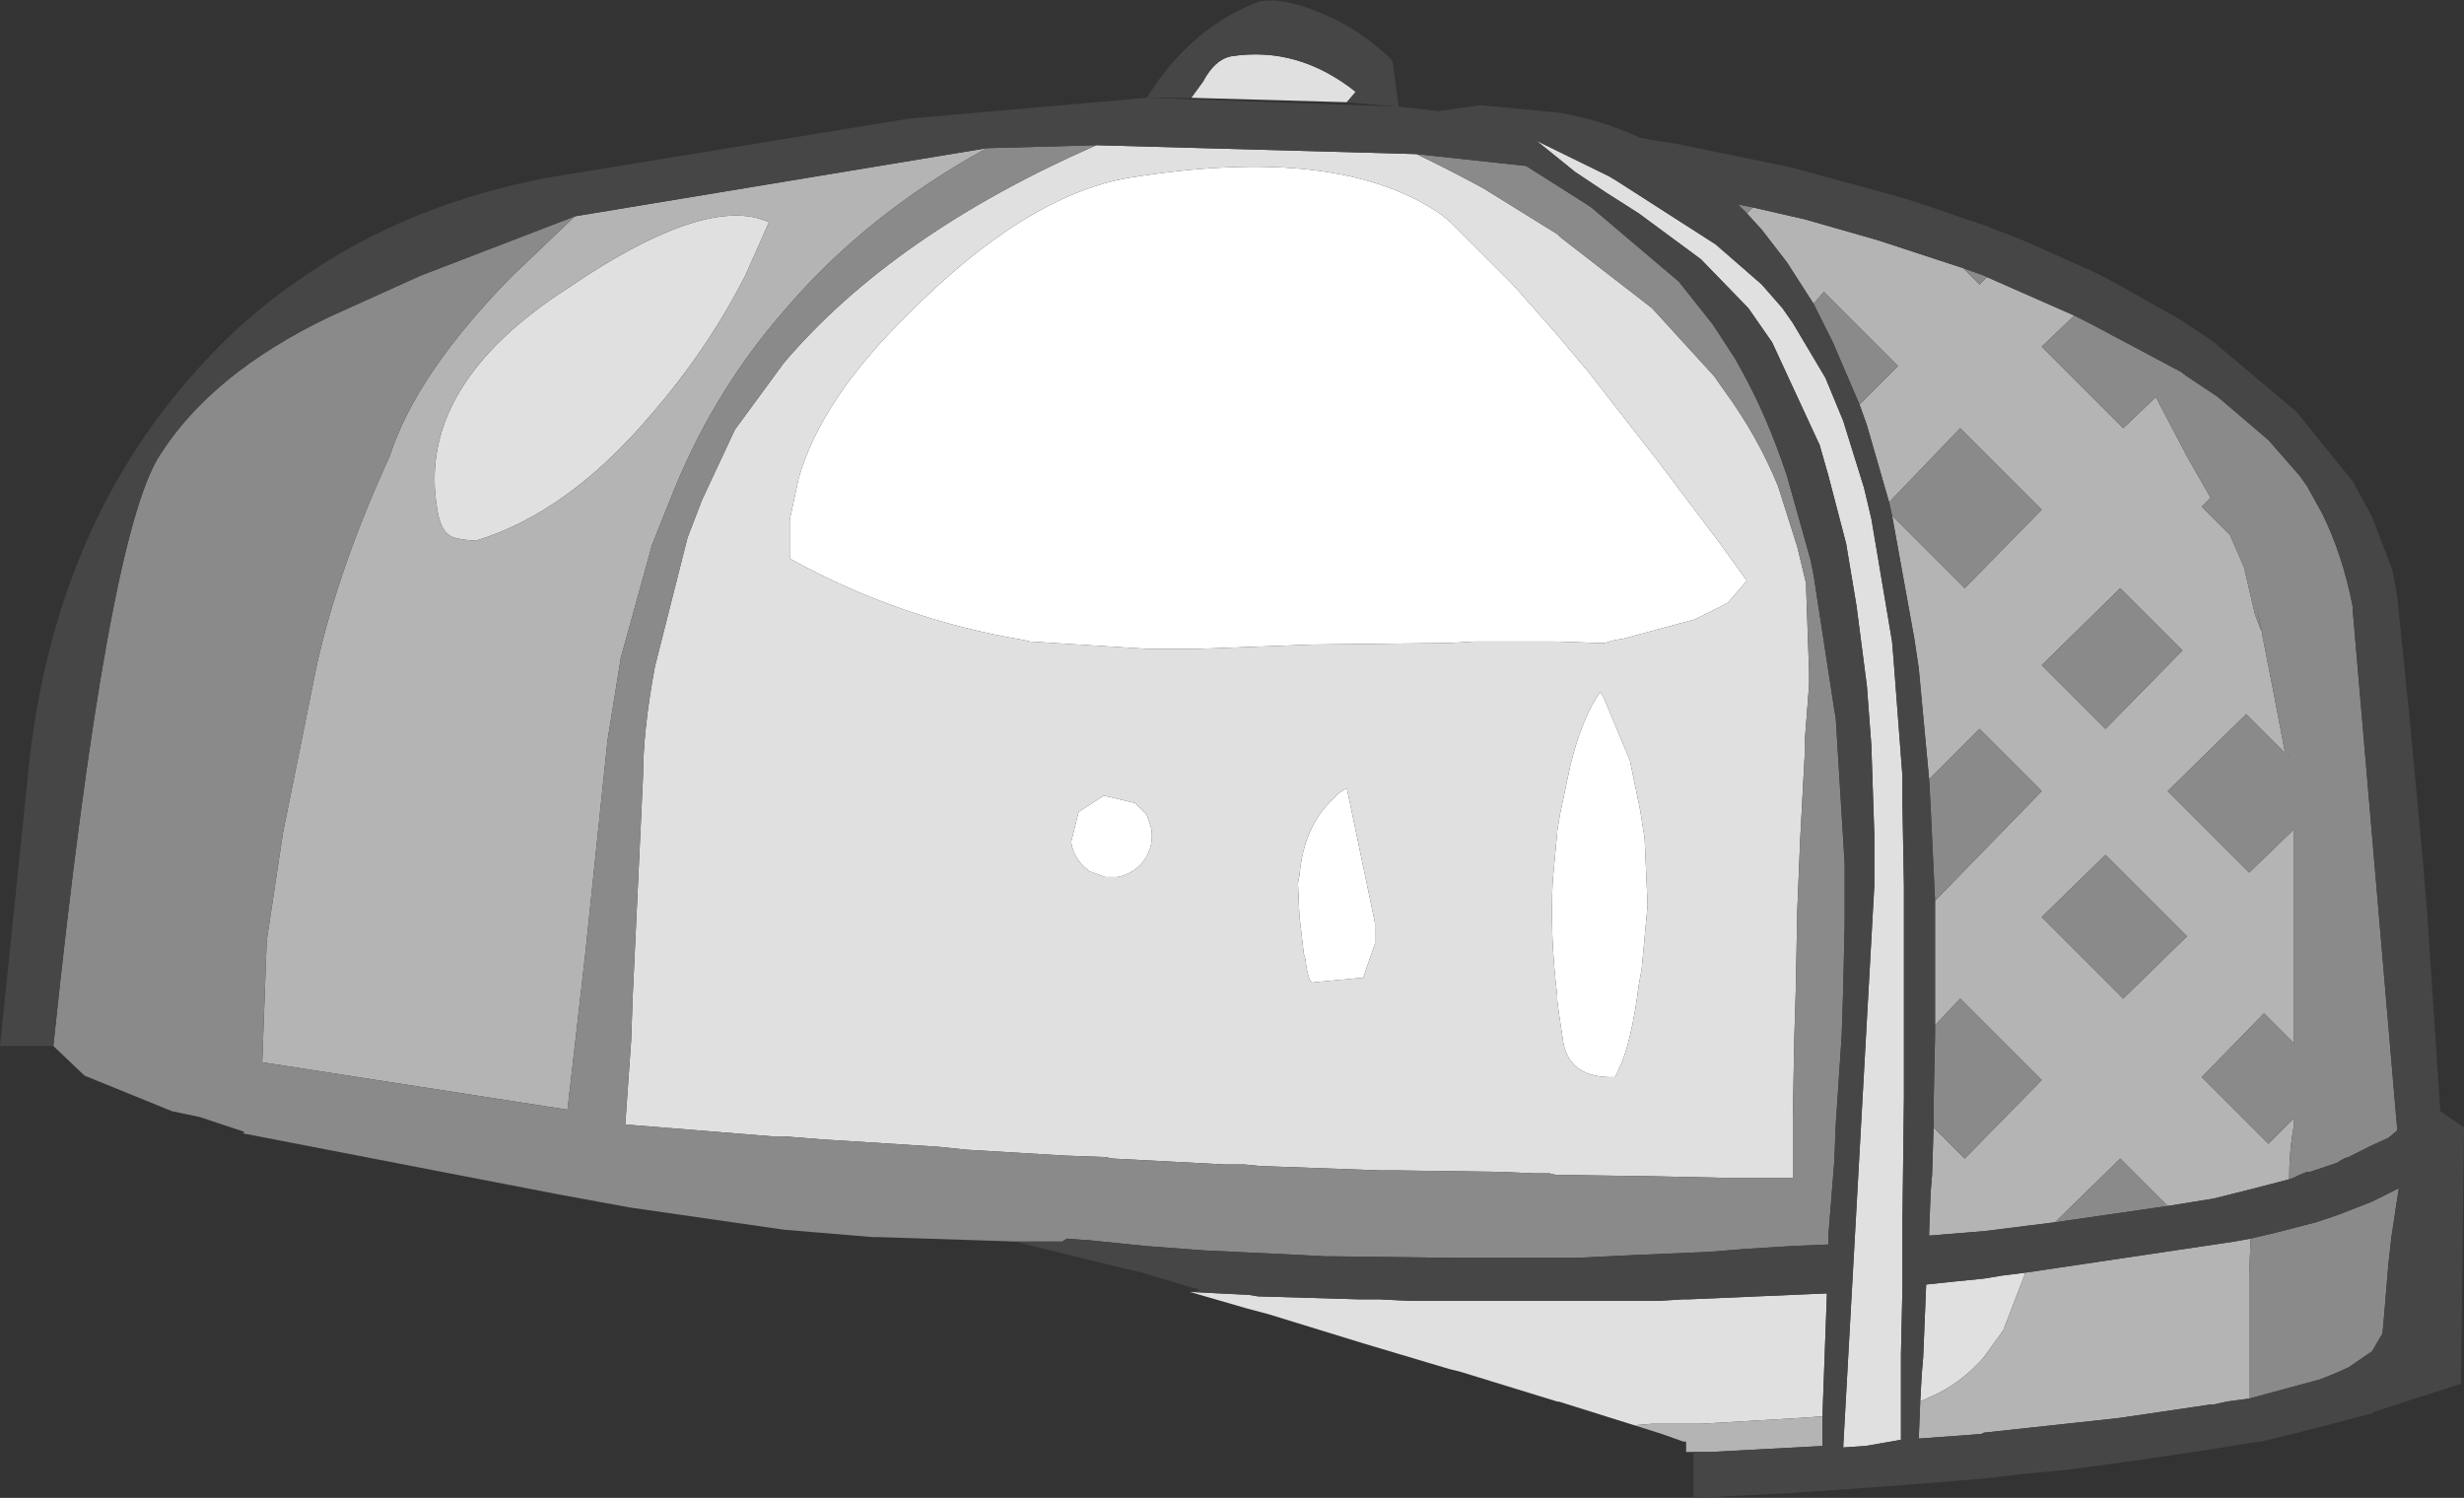 <?xml version="1.0" encoding="UTF-8" standalone="no"?>
<svg xmlns:ffdec="https://www.free-decompiler.com/flash" xmlns:xlink="http://www.w3.org/1999/xlink" ffdec:objectType="shape" height="50.55px" width="83.15px" xmlns="http://www.w3.org/2000/svg">
  <rect width="100%" height="100%" fill="#333333" stroke="none"/>
  <g transform="matrix(1.0, 0.0, 0.0, 1.0, 43.8, 85.35)">
    <path d="M10.7 -63.75 L10.35 -63.65 10.15 -63.65 8.7 -63.7 5.95 -63.7 5.1 -63.65 0.65 -63.6 0.55 -63.6 -3.45 -63.45 -4.25 -63.45 -5.05 -63.45 -9.05 -63.7 -9.25 -63.75 Q-13.45 -64.45 -17.15 -66.5 L-17.15 -67.8 -16.85 -69.2 Q-16.1 -71.85 -13.2 -74.7 -9.2 -78.75 -5.7 -79.35 1.4 -80.5 4.85 -78.1 L5.15 -77.85 7.25 -75.75 8.75 -74.05 9.8 -72.8 12.1 -69.85 14.25 -67.0 15.15 -65.75 14.5 -65.0 13.4 -64.45 11.0 -63.8 10.7 -63.75 M8.85 -57.9 L9.2 -59.55 Q9.6 -61.15 10.2 -62.0 L10.3 -61.85 11.2 -59.7 11.55 -58.0 11.7 -57.05 11.8 -54.8 11.6 -52.65 11.5 -52.1 Q11.25 -50.1 10.8 -49.2 L10.7 -49.0 Q9.15 -48.95 8.95 -50.2 L8.8 -51.2 8.75 -51.6 8.75 -51.75 Q8.5 -53.8 8.6 -55.65 L8.75 -57.25 8.75 -57.3 8.85 -57.9 M1.65 -58.75 L2.6 -54.2 2.6 -53.5 2.2 -52.35 2.15 -52.35 0.55 -52.2 Q0.35 -52.1 0.25 -53.0 L0.2 -53.15 0.05 -54.45 0.0 -55.55 0.05 -55.8 Q0.2 -57.45 1.15 -58.35 L1.4 -58.6 1.65 -58.75 M-6.1 -55.75 L-6.5 -55.75 -7.05 -55.95 -7.1 -56.0 Q-7.55 -56.35 -7.65 -56.9 L-7.65 -56.95 -7.4 -57.95 -6.55 -58.5 -5.5 -58.25 -5.1 -57.85 -4.95 -57.4 Q-4.85 -56.8 -5.2 -56.3 -5.55 -55.85 -6.1 -55.75" fill="#ffffff" fill-rule="evenodd" stroke="none"/>
    <path d="M-6.8 -80.45 L4.0 -80.15 Q5.15 -79.6 6.25 -79.0 L8.75 -77.45 8.85 -77.35 11.95 -74.95 14.05 -72.65 14.4 -72.15 Q15.5 -70.65 16.2 -68.95 L16.85 -66.9 17.15 -65.65 17.15 -65.5 17.25 -62.65 17.25 -62.25 17.1 -60.3 17.1 -60.1 17.1 -59.85 16.95 -57.05 16.85 -54.6 16.8 -51.95 16.75 -50.3 16.7 -47.55 16.7 -45.95 16.7 -45.6 16.35 -45.6 14.4 -45.6 12.15 -45.65 8.8 -45.7 8.7 -45.7 8.5 -45.75 8.0 -45.75 6.9 -45.8 3.4 -45.85 3.0 -45.85 2.8 -45.85 -1.3 -46.0 -1.8 -46.05 -2.45 -46.05 -6.25 -46.25 -6.5 -46.3 -7.85 -46.35 -11.2 -46.55 -12.15 -46.65 -16.1 -46.9 -17.35 -47.0 -17.75 -47.0 -22.7 -47.4 -22.5 -50.25 -22.45 -51.7 -22.1 -59.15 Q-22.1 -60.7 -21.7 -62.85 L-20.6 -67.2 -20.1 -68.5 -19.0 -70.85 -17.35 -73.1 Q-13.65 -77.45 -6.8 -80.45 M-3.65 -41.75 L-1.65 -41.65 -1.35 -41.6 2.05 -41.5 2.6 -41.5 2.75 -41.5 3.75 -41.45 7.8 -41.45 7.9 -41.45 8.75 -41.45 12.2 -41.45 13.0 -41.5 13.2 -41.5 17.85 -41.7 17.85 -41.65 17.7 -37.55 17.0 -37.5 13.6 -37.3 12.5 -37.3 11.95 -37.3 11.35 -37.25 8.8 -38.05 8.75 -38.05 5.5 -39.05 5.1 -39.15 2.25 -40.0 -1.0 -41.0 -1.75 -41.2 -3.65 -41.75 M-3.6 -82.05 L-3.2 -82.6 Q-2.8 -83.35 -2.25 -83.45 0.0 -83.8 1.95 -82.25 L1.65 -81.9 -3.6 -82.05 M10.7 -63.75 L11.0 -63.8 13.4 -64.45 14.5 -65.0 15.15 -65.75 14.25 -67.0 12.1 -69.85 9.8 -72.8 8.75 -74.05 7.25 -75.75 5.15 -77.85 4.85 -78.1 Q1.4 -80.5 -5.7 -79.35 -9.2 -78.75 -13.2 -74.7 -16.1 -71.85 -16.85 -69.2 L-17.15 -67.8 -17.15 -66.5 Q-13.45 -64.45 -9.25 -63.75 L-9.05 -63.7 -5.05 -63.45 -4.25 -63.45 -3.45 -63.45 0.55 -63.6 0.65 -63.6 5.1 -63.65 5.95 -63.7 8.7 -63.7 10.15 -63.65 10.35 -63.65 10.7 -63.75 M8.05 -80.6 L10.5 -79.4 10.75 -79.25 14.1 -77.1 15.65 -75.75 16.35 -74.95 16.7 -74.45 17.8 -72.6 18.4 -71.15 19.1 -68.9 19.35 -67.85 20.05 -63.7 20.1 -63.1 20.4 -59.15 20.4 -58.2 20.45 -55.45 20.45 -53.95 20.45 -53.55 20.45 -49.7 20.45 -48.3 20.4 -44.15 20.4 -43.85 20.4 -41.9 20.35 -39.65 20.35 -38.85 20.35 -37.9 20.35 -36.75 20.3 -36.75 19.15 -36.55 18.4 -36.5 19.45 -55.45 19.45 -57.2 19.35 -60.2 19.2 -62.2 18.85 -64.9 18.5 -67.0 17.9 -69.3 17.6 -70.35 17.55 -70.45 16.0 -73.8 15.2 -74.95 13.6 -76.6 11.5 -78.15 10.95 -78.5 10.4 -78.85 9.35 -79.55 8.05 -80.6 M1.65 -58.75 L1.4 -58.6 1.15 -58.35 Q0.2 -57.45 0.05 -55.8 L0.0 -55.55 0.05 -54.45 0.2 -53.15 0.25 -53.0 Q0.35 -52.1 0.55 -52.2 L2.15 -52.35 2.2 -52.35 2.6 -53.5 2.6 -54.2 1.65 -58.75 M8.85 -57.9 L8.75 -57.3 8.75 -57.25 8.6 -55.65 Q8.5 -53.8 8.75 -51.75 L8.75 -51.6 8.8 -51.2 8.95 -50.2 Q9.15 -48.95 10.7 -49.0 L10.8 -49.2 Q11.25 -50.1 11.5 -52.1 L11.6 -52.65 11.8 -54.8 11.7 -57.05 11.55 -58.0 11.2 -59.7 10.3 -61.85 10.2 -62.0 Q9.6 -61.15 9.2 -59.55 L8.85 -57.9 M21.0 -38.05 L21.05 -38.95 21.1 -39.55 21.2 -42.0 22.15 -42.1 23.15 -42.2 23.75 -42.3 24.55 -42.4 23.8 -40.45 23.15 -39.55 Q22.5 -38.8 21.65 -38.35 L21.0 -38.05 M-24.0 -76.05 Q-19.8 -78.75 -17.85 -77.85 L-18.65 -76.05 Q-19.9 -73.6 -21.75 -71.45 -24.6 -68.05 -27.75 -67.1 -28.5 -67.15 -28.65 -67.3 -28.95 -67.5 -29.05 -68.2 -29.75 -72.35 -24.6 -75.65 L-24.0 -76.05 M-6.1 -55.75 Q-5.55 -55.85 -5.2 -56.3 -4.85 -56.8 -4.95 -57.4 L-5.1 -57.85 -5.5 -58.25 -6.55 -58.5 -7.4 -57.95 -7.65 -56.95 -7.65 -56.9 Q-7.55 -56.35 -7.1 -56.0 L-7.05 -55.95 -6.5 -55.75 -6.1 -55.75" fill="#e0e0e0" fill-rule="evenodd" stroke="none"/>
    <path d="M22.45 -76.3 L23.0 -75.75 23.25 -76.0 26.2 -74.7 25.1 -73.65 27.85 -70.9 28.95 -71.95 30.0 -69.95 30.8 -68.55 31.05 -68.8 30.5 -68.25 31.45 -67.3 31.95 -66.15 31.95 -66.1 32.3 -64.6 32.55 -63.95 32.35 -64.9 32.9 -62.1 33.3 -60.0 33.45 -59.85 33.45 -59.8 32.0 -61.25 29.35 -58.65 32.1 -55.9 33.6 -57.35 33.6 -50.15 32.6 -51.15 30.5 -49.0 32.75 -46.75 33.6 -47.6 33.6 -47.3 Q33.45 -46.5 33.45 -45.55 L32.1 -45.2 30.9 -44.9 29.35 -44.65 27.75 -46.25 25.55 -44.1 24.75 -44.0 23.15 -43.8 21.3 -43.65 21.3 -43.75 21.35 -45.1 21.4 -45.7 21.45 -47.3 22.5 -46.25 25.1 -48.9 22.35 -51.65 21.5 -50.75 21.5 -52.35 21.5 -52.5 21.5 -54.95 25.1 -58.65 23.0 -60.75 21.3 -59.05 20.95 -62.8 20.8 -63.8 20.05 -67.95 22.5 -65.5 25.1 -68.15 22.35 -70.9 19.95 -68.4 19.2 -71.0 18.95 -71.7 20.25 -73.0 17.75 -75.5 17.4 -75.1 16.5 -76.5 15.65 -77.6 15.15 -78.15 15.35 -78.35 17.1 -77.95 19.55 -77.25 22.45 -76.3 M-24.4 -78.05 L-10.5 -80.35 Q-14.6 -78.1 -17.35 -74.85 -19.8 -72.05 -21.2 -68.45 L-21.3 -68.2 -21.8 -66.95 -22.85 -63.15 -23.3 -60.35 -24.05 -53.15 -24.65 -47.9 -34.95 -49.5 -34.8 -53.6 -34.25 -57.25 -33.1 -62.95 Q-32.35 -66.25 -30.65 -69.95 -29.75 -72.75 -26.5 -76.05 L-24.4 -78.05 M17.7 -37.55 L17.7 -37.35 17.7 -36.8 17.7 -36.55 13.95 -36.35 13.35 -36.35 13.2 -36.35 13.1 -36.35 13.1 -36.7 13.0 -36.7 12.3 -36.95 11.35 -37.25 11.95 -37.3 12.5 -37.3 13.6 -37.3 17.0 -37.5 17.7 -37.55 M27.75 -65.5 L25.1 -62.9 27.25 -60.75 29.85 -63.4 27.75 -65.5 M34.0 -59.25 L34.1 -59.15 34.0 -59.25 M34.1 -59.3 L34.1 -59.25 34.1 -59.35 34.1 -59.3 M30.0 -53.75 L27.25 -56.5 25.1 -54.4 27.85 -51.65 30.0 -53.75 M32.1 -38.15 L31.35 -38.05 30.9 -37.95 30.8 -37.95 27.75 -37.5 26.85 -37.4 23.15 -37.0 23.05 -36.95 23.0 -36.95 20.95 -36.8 21.0 -38.05 21.65 -38.35 Q22.5 -38.8 23.15 -39.55 L23.8 -40.45 24.55 -42.4 31.6 -43.45 32.15 -43.55 32.1 -42.3 32.1 -41.9 32.1 -38.15 M-24.0 -76.05 L-24.6 -75.65 Q-29.75 -72.35 -29.05 -68.2 -28.95 -67.5 -28.65 -67.3 -28.5 -67.15 -27.75 -67.1 -24.6 -68.05 -21.75 -71.45 -19.9 -73.6 -18.65 -76.05 L-17.85 -77.85 Q-19.8 -78.75 -24.0 -76.05" fill="#b4b4b4" fill-rule="evenodd" stroke="none"/>
    <path d="M23.25 -76.0 L23.0 -75.75 22.45 -76.3 23.15 -76.05 23.25 -76.0 M15.35 -78.35 L15.15 -78.15 14.85 -78.45 15.35 -78.35 M17.4 -75.1 L17.75 -75.5 20.25 -73.0 18.95 -71.7 18.05 -73.8 17.4 -75.1 M19.95 -68.4 L22.35 -70.9 25.1 -68.15 22.5 -65.5 20.05 -67.95 19.95 -68.4 M21.3 -59.05 L23.0 -60.75 25.1 -58.65 21.5 -54.95 21.35 -58.15 21.3 -59.05 M21.5 -50.75 L22.35 -51.65 25.1 -48.9 22.5 -46.25 21.45 -47.3 21.45 -48.05 21.5 -50.4 21.5 -50.7 21.5 -50.75 M25.55 -44.1 L27.75 -46.25 29.35 -44.65 25.55 -44.1 M33.45 -45.55 Q33.45 -46.5 33.6 -47.3 L33.6 -47.6 32.75 -46.75 30.5 -49.0 32.6 -51.15 33.6 -50.15 33.6 -57.35 32.1 -55.9 29.35 -58.65 32.0 -61.25 33.45 -59.8 33.45 -59.85 33.3 -60.0 32.9 -62.1 32.35 -64.9 32.55 -63.95 32.3 -64.6 31.95 -66.1 31.95 -66.15 31.45 -67.3 30.5 -68.25 31.05 -68.8 30.8 -68.55 30.0 -69.95 28.95 -71.95 27.85 -70.9 25.1 -73.65 26.2 -74.7 26.7 -74.45 29.8 -72.8 30.0 -72.65 31.05 -71.95 32.75 -70.5 33.8 -69.3 34.05 -68.95 34.55 -68.05 Q35.25 -66.65 35.6 -64.85 L35.6 -64.7 37.1 -47.2 36.8 -46.95 36.25 -46.7 35.45 -46.3 35.3 -46.25 35.05 -46.1 34.15 -45.8 34.05 -45.8 33.8 -45.7 33.6 -45.6 33.45 -45.55 M-42.0 -50.05 Q-40.2 -67.25 -38.4 -70.0 -36.65 -72.75 -32.7 -74.65 L-29.6 -76.05 -24.4 -78.05 -26.5 -76.05 Q-29.75 -72.75 -30.65 -69.95 -32.35 -66.25 -33.1 -62.95 L-34.25 -57.25 -34.8 -53.6 -34.95 -49.5 -24.65 -47.9 -24.05 -53.15 -23.3 -60.35 -22.85 -63.15 -21.8 -66.95 -21.3 -68.2 -21.2 -68.45 Q-19.8 -72.05 -17.35 -74.85 -14.6 -78.1 -10.5 -80.35 L-6.8 -80.45 Q-13.65 -77.45 -17.35 -73.1 L-19.0 -70.85 -20.1 -68.5 -20.6 -67.2 -21.7 -62.85 Q-22.1 -60.7 -22.1 -59.15 L-22.45 -51.7 -22.5 -50.25 -22.7 -47.4 -17.75 -47.0 -17.35 -47.0 -16.1 -46.9 -12.15 -46.65 -11.2 -46.55 -7.85 -46.35 -6.5 -46.3 -6.25 -46.25 -2.45 -46.05 -1.8 -46.05 -1.3 -46.0 2.8 -45.85 3.0 -45.85 3.4 -45.85 6.9 -45.8 8.0 -45.75 8.5 -45.75 8.7 -45.7 8.8 -45.7 12.15 -45.65 14.4 -45.6 16.35 -45.6 16.7 -45.6 16.7 -45.95 16.7 -47.55 16.75 -50.3 16.8 -51.95 16.85 -54.6 16.95 -57.05 17.1 -59.85 17.1 -60.1 17.1 -60.3 17.25 -62.25 17.25 -62.65 17.15 -65.5 17.15 -65.65 16.85 -66.9 16.2 -68.95 Q15.5 -70.65 14.4 -72.15 L14.05 -72.65 11.95 -74.95 8.85 -77.35 8.75 -77.45 6.25 -79.0 Q5.15 -79.6 4.0 -80.15 L7.7 -79.75 9.2 -78.8 9.75 -78.45 9.9 -78.35 12.85 -75.85 14.0 -74.4 14.75 -73.25 15.0 -72.8 Q15.85 -71.25 16.5 -69.3 L17.3 -66.45 17.4 -65.95 18.1 -61.4 18.15 -61.1 18.45 -56.2 18.45 -55.55 18.45 -54.15 18.4 -51.95 18.35 -50.4 18.15 -47.4 18.1 -46.15 17.9 -43.65 17.9 -43.55 17.9 -43.5 17.9 -43.35 16.7 -43.3 15.1 -43.2 13.85 -43.1 11.5 -43.0 9.4 -42.9 9.1 -42.9 8.75 -42.9 7.35 -42.9 6.35 -42.9 5.15 -42.9 1.3 -42.95 0.95 -42.95 0.0 -43.0 -3.15 -43.15 -5.15 -43.3 -7.1 -43.5 -7.2 -43.5 -7.8 -43.55 -7.95 -43.45 -8.95 -43.45 -9.35 -43.45 -9.5 -43.45 -14.15 -43.6 -14.35 -43.6 -17.35 -43.85 -22.55 -44.6 -25.0 -45.05 -35.6 -47.1 -35.55 -47.15 -37.05 -47.65 -38.0 -47.85 -40.95 -49.05 -42.0 -50.05 M27.75 -65.5 L29.85 -63.4 27.25 -60.75 25.1 -62.9 27.75 -65.5 M30.0 -53.75 L27.85 -51.65 25.1 -54.4 27.25 -56.5 30.0 -53.75 M34.1 -59.3 L34.1 -59.35 34.1 -59.25 34.1 -59.3 M34.0 -59.25 L34.1 -59.15 34.0 -59.25 M32.15 -43.55 L33.0 -43.75 34.35 -44.1 35.1 -44.35 36.25 -44.8 37.15 -45.25 36.9 -43.6 36.8 -42.7 36.65 -40.9 36.6 -40.35 36.25 -39.75 35.45 -39.2 35.0 -39.0 34.5 -38.8 32.1 -38.15 32.1 -41.9 32.1 -42.3 32.15 -43.55" fill="#8a8a8a" fill-rule="evenodd" stroke="none"/>
    <path d="M23.25 -76.0 L23.15 -76.05 22.45 -76.3 19.55 -77.25 17.1 -77.95 15.35 -78.35 14.85 -78.45 15.15 -78.15 15.65 -77.6 16.5 -76.5 17.4 -75.1 18.05 -73.8 18.95 -71.7 19.2 -71.0 19.95 -68.4 20.05 -67.95 20.8 -63.8 20.95 -62.8 21.3 -59.05 21.35 -58.15 21.5 -54.95 21.5 -52.5 21.5 -52.35 21.5 -50.75 21.5 -50.7 21.5 -50.4 21.45 -48.05 21.45 -47.3 21.4 -45.7 21.35 -45.1 21.3 -43.75 21.3 -43.65 23.15 -43.8 24.75 -44.0 25.55 -44.1 29.35 -44.65 30.9 -44.9 32.1 -45.2 33.45 -45.55 33.6 -45.6 33.8 -45.7 34.05 -45.8 34.15 -45.8 35.05 -46.1 35.3 -46.25 35.45 -46.3 36.25 -46.7 36.8 -46.95 37.1 -47.2 35.6 -64.7 35.6 -64.85 Q35.25 -66.65 34.55 -68.05 L34.05 -68.95 33.8 -69.3 32.75 -70.5 31.05 -71.95 30.0 -72.65 29.8 -72.8 26.7 -74.45 26.2 -74.7 23.25 -76.0 M-42.0 -50.05 L-43.8 -50.05 -42.8 -59.75 Q-41.9 -67.5 -37.3 -72.7 -35.6 -74.65 -33.5 -76.05 -30.0 -78.45 -25.35 -79.35 L-13.1 -81.35 -5.1 -82.05 3.4 -81.75 4.75 -81.6 6.15 -81.8 8.8 -81.55 Q10.25 -81.3 11.55 -80.7 L12.1 -80.6 12.75 -80.5 16.65 -79.7 19.95 -78.8 20.8 -78.55 23.15 -77.75 24.45 -77.25 26.8 -76.2 27.4 -75.9 29.8 -74.55 30.85 -73.85 33.7 -71.45 35.6 -69.1 36.25 -67.9 36.9 -66.2 36.95 -66.05 37.1 -65.2 37.5 -61.25 37.95 -56.45 38.05 -55.2 38.1 -54.65 38.55 -47.85 39.35 -47.3 39.25 -38.65 36.3 -37.7 36.25 -37.65 33.55 -36.95 32.5 -36.7 32.1 -36.65 30.9 -36.45 28.2 -36.05 26.0 -35.75 24.4 -35.6 23.15 -35.45 21.3 -35.3 19.35 -35.15 16.45 -34.95 14.4 -34.85 13.65 -34.8 13.35 -34.8 13.35 -36.35 13.95 -36.35 17.7 -36.55 17.7 -36.8 17.7 -37.35 17.7 -37.55 17.85 -41.65 17.85 -41.7 13.2 -41.5 13.0 -41.5 12.2 -41.45 8.75 -41.45 7.9 -41.45 7.8 -41.45 3.75 -41.45 2.75 -41.5 2.6 -41.5 2.05 -41.5 -1.35 -41.6 -1.65 -41.65 -3.65 -41.75 Q-3.05 -41.8 -3.6 -41.9 L-5.25 -42.4 -5.9 -42.55 -8.75 -43.25 -9.35 -43.4 -9.5 -43.45 -9.35 -43.45 -8.95 -43.45 -7.95 -43.45 -7.8 -43.55 -7.2 -43.5 -7.1 -43.5 -5.15 -43.3 -3.15 -43.15 0.0 -43.0 0.95 -42.95 1.3 -42.95 5.15 -42.9 6.35 -42.9 7.35 -42.9 8.75 -42.9 9.1 -42.9 9.4 -42.9 11.5 -43.0 13.85 -43.1 15.1 -43.2 16.7 -43.3 17.9 -43.35 17.9 -43.5 17.9 -43.55 17.9 -43.65 18.1 -46.15 18.15 -47.4 18.35 -50.4 18.4 -51.95 18.45 -54.15 18.45 -55.55 18.45 -56.2 18.15 -61.1 18.1 -61.4 17.4 -65.95 17.3 -66.45 16.5 -69.3 Q15.85 -71.25 15.0 -72.8 L14.75 -73.25 14.0 -74.4 12.85 -75.85 9.9 -78.35 9.75 -78.45 9.2 -78.8 7.7 -79.75 4.0 -80.15 -6.8 -80.45 -10.5 -80.35 -24.4 -78.05 -29.6 -76.05 -32.7 -74.65 Q-36.65 -72.75 -38.4 -70.0 -40.2 -67.25 -42.0 -50.05 M-3.6 -82.05 L-5.1 -82.05 Q-3.6 -84.45 -1.3 -85.3 -0.5 -85.45 0.8 -84.9 2.05 -84.4 3.15 -83.35 L3.2 -83.25 3.4 -81.75 1.65 -81.9 1.95 -82.25 Q0.0 -83.8 -2.25 -83.45 -2.8 -83.35 -3.2 -82.6 L-3.6 -82.05 M8.05 -80.6 L9.35 -79.55 10.4 -78.85 10.95 -78.5 11.5 -78.15 13.6 -76.6 15.2 -74.95 16.0 -73.8 17.55 -70.45 17.6 -70.35 17.9 -69.3 18.5 -67.0 18.85 -64.9 19.2 -62.2 19.35 -60.2 19.45 -57.2 19.45 -55.45 18.4 -36.5 19.15 -36.55 20.3 -36.75 20.35 -36.75 20.35 -37.9 20.35 -38.85 20.35 -39.65 20.4 -41.9 20.4 -43.85 20.4 -44.15 20.45 -48.3 20.45 -49.7 20.45 -53.55 20.45 -53.95 20.45 -55.45 20.4 -58.2 20.4 -59.15 20.1 -63.1 20.05 -63.7 19.35 -67.85 19.1 -68.9 18.4 -71.15 17.8 -72.6 16.7 -74.45 16.35 -74.95 15.65 -75.75 14.1 -77.1 10.75 -79.25 10.5 -79.4 8.05 -80.6 M32.1 -38.15 L34.5 -38.8 35.0 -39.0 35.45 -39.2 36.25 -39.75 36.6 -40.35 36.65 -40.9 36.8 -42.7 36.9 -43.6 37.15 -45.25 36.25 -44.8 35.1 -44.35 34.35 -44.1 33.0 -43.75 32.15 -43.55 31.6 -43.45 24.55 -42.4 23.75 -42.3 23.15 -42.2 22.15 -42.1 21.2 -42.0 21.1 -39.55 21.05 -38.95 21.0 -38.05 20.95 -36.8 23.0 -36.95 23.05 -36.95 23.15 -37.0 26.85 -37.4 27.75 -37.5 30.8 -37.95 30.9 -37.95 31.35 -38.05 32.1 -38.15" fill="#464646" fill-rule="evenodd" stroke="none"/>
  </g>
</svg>

